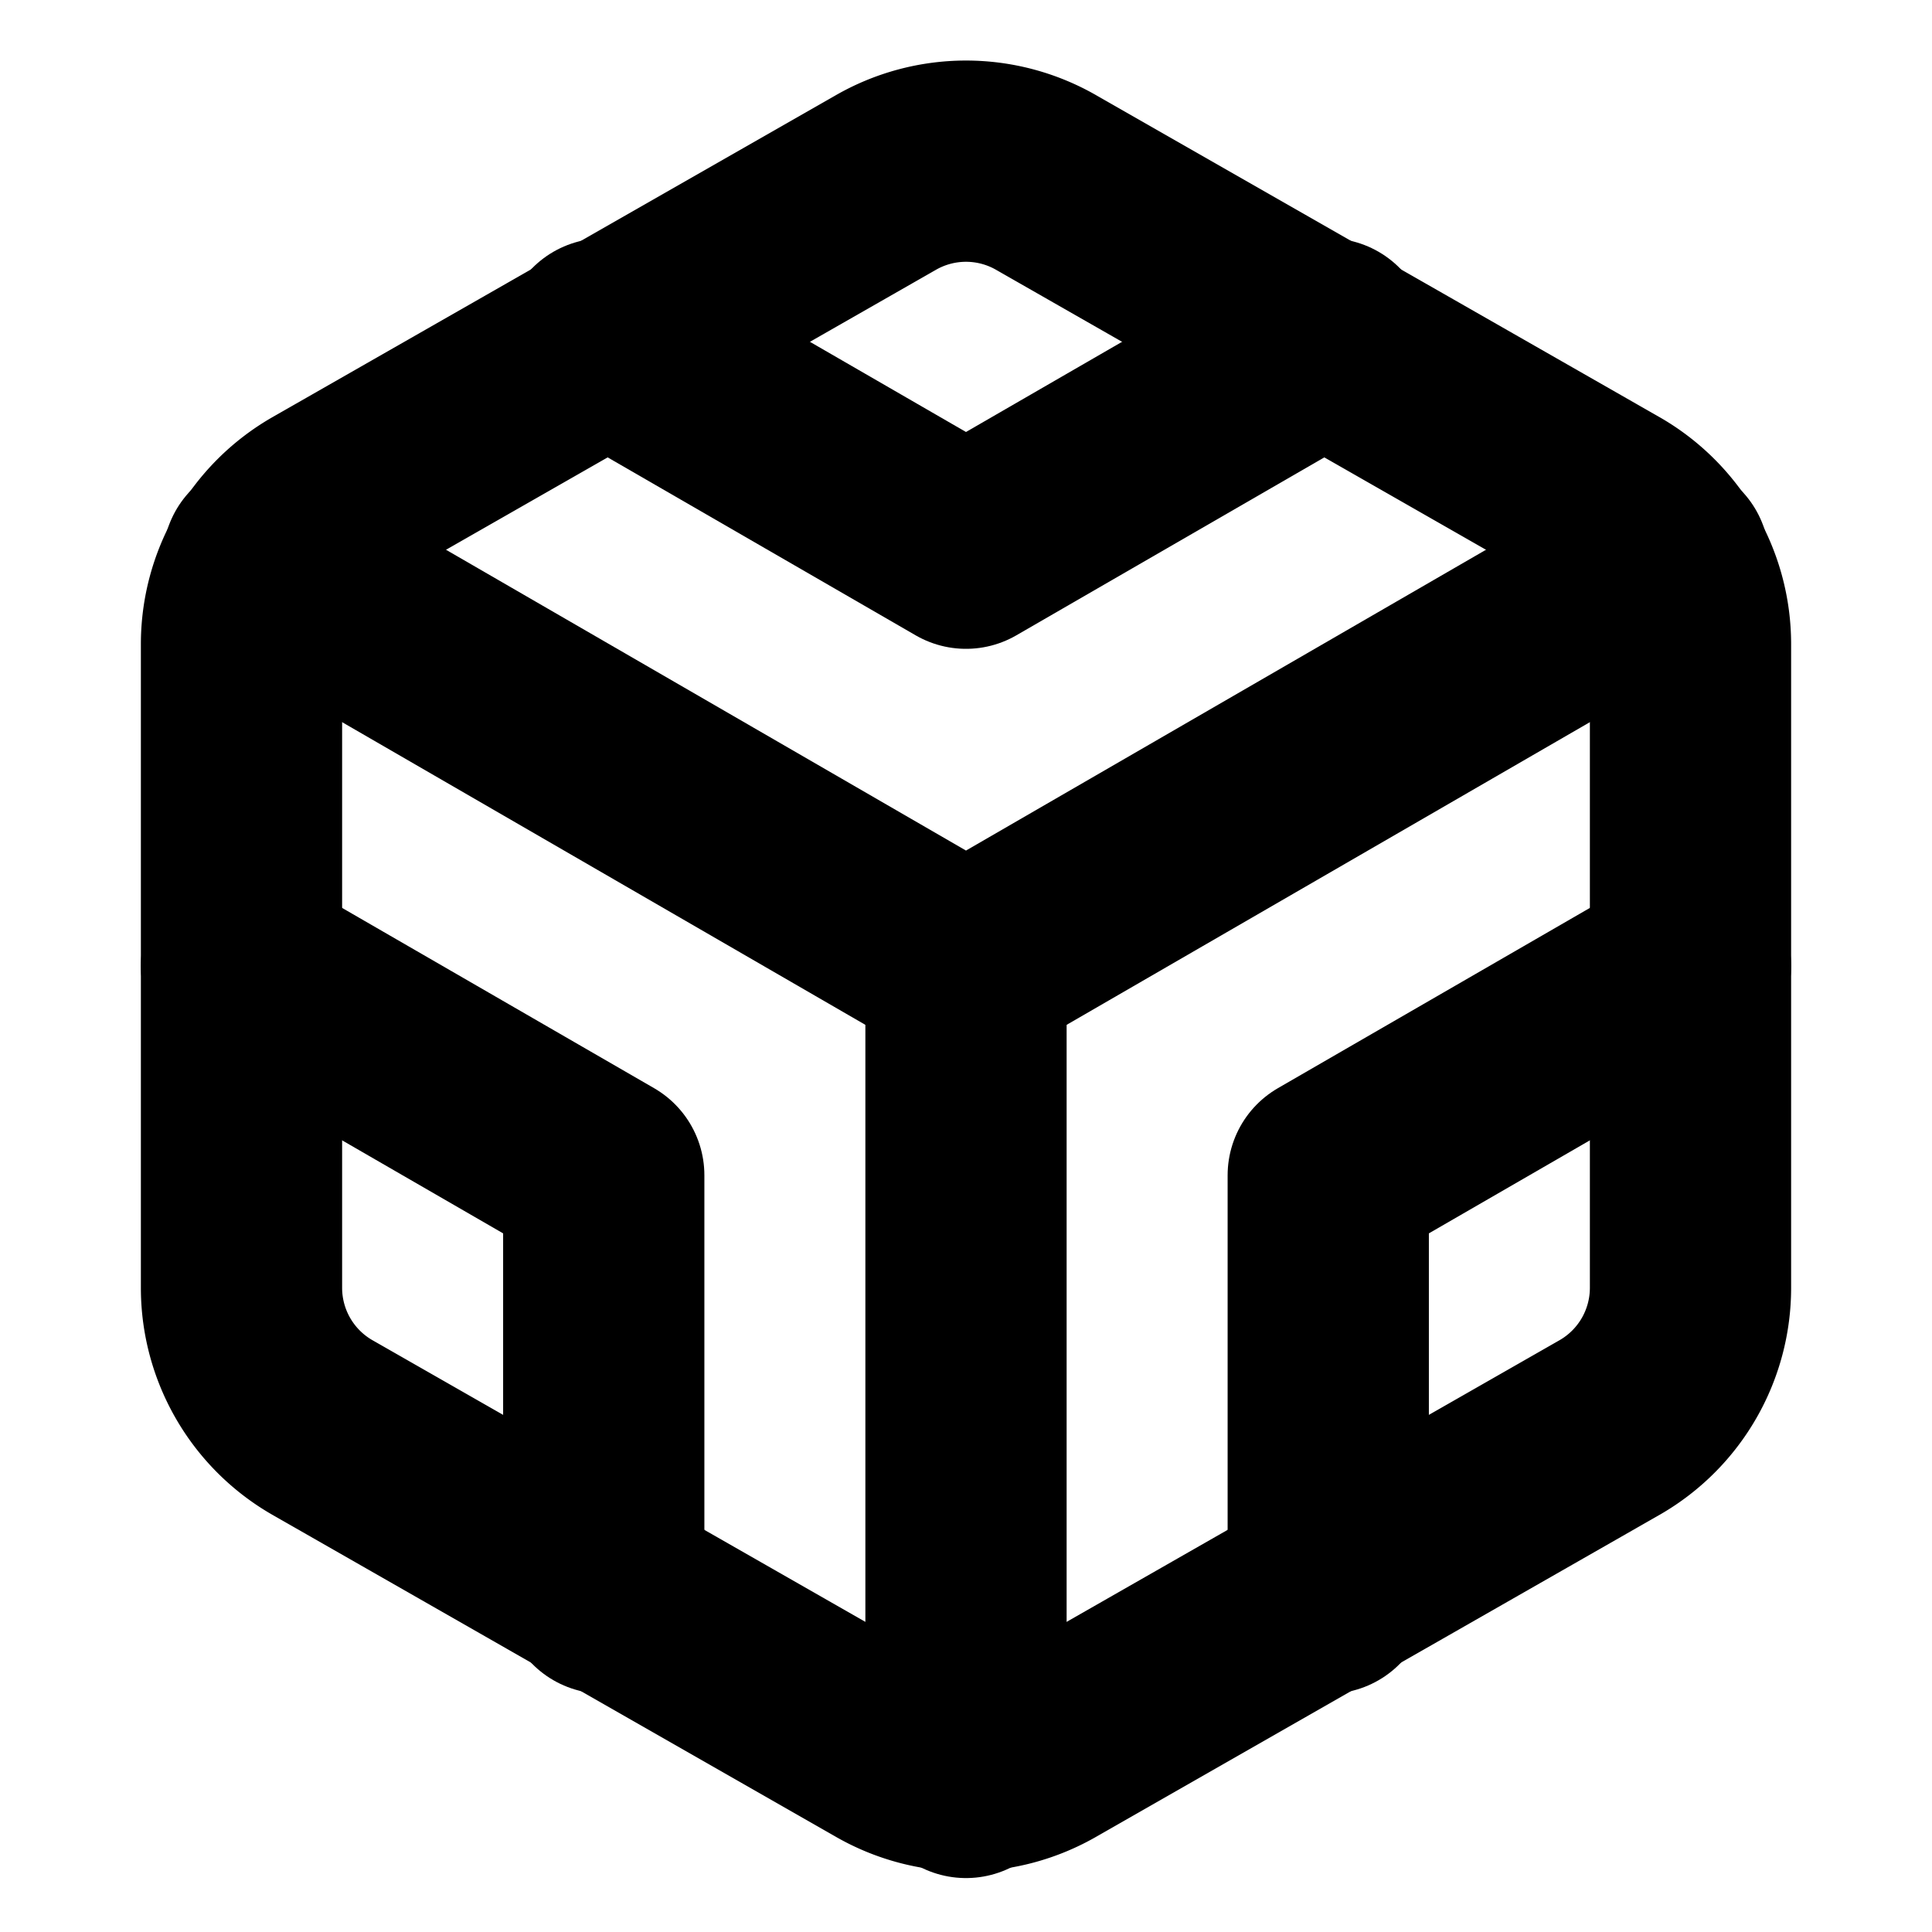 <?xml version="1.0"?>
<svg xmlns="http://www.w3.org/2000/svg" width="24" height="24" viewBox="0 0 24 24" fill="none" stroke="currentColor" stroke-width="2.500" stroke-linecap="round" stroke-linejoin="round">
  <path d="M21 16V8a2 2 0 0 0-1-1.73l-7-4a2 2 0 0 0-2 0l-7 4A2 2 0 0 0 3 8v8a2 2 0 0 0 1 1.73l7 4a2 2 0 0 0 2 0l7-4A2 2 0 0 0 21 16z"/>
  <polyline points="7.5 4.21 12 6.81 16.5 4.21"/>
  <polyline points="7.5 19.79 7.5 14.6 3 12"/>
  <polyline points="21 12 16.5 14.6 16.5 19.79"/>
  <polyline points="3.27 6.96 12 12.01 20.73 6.96"/>
  <line x1="12" x2="12" y1="22.08" y2="12"/>
</svg>
